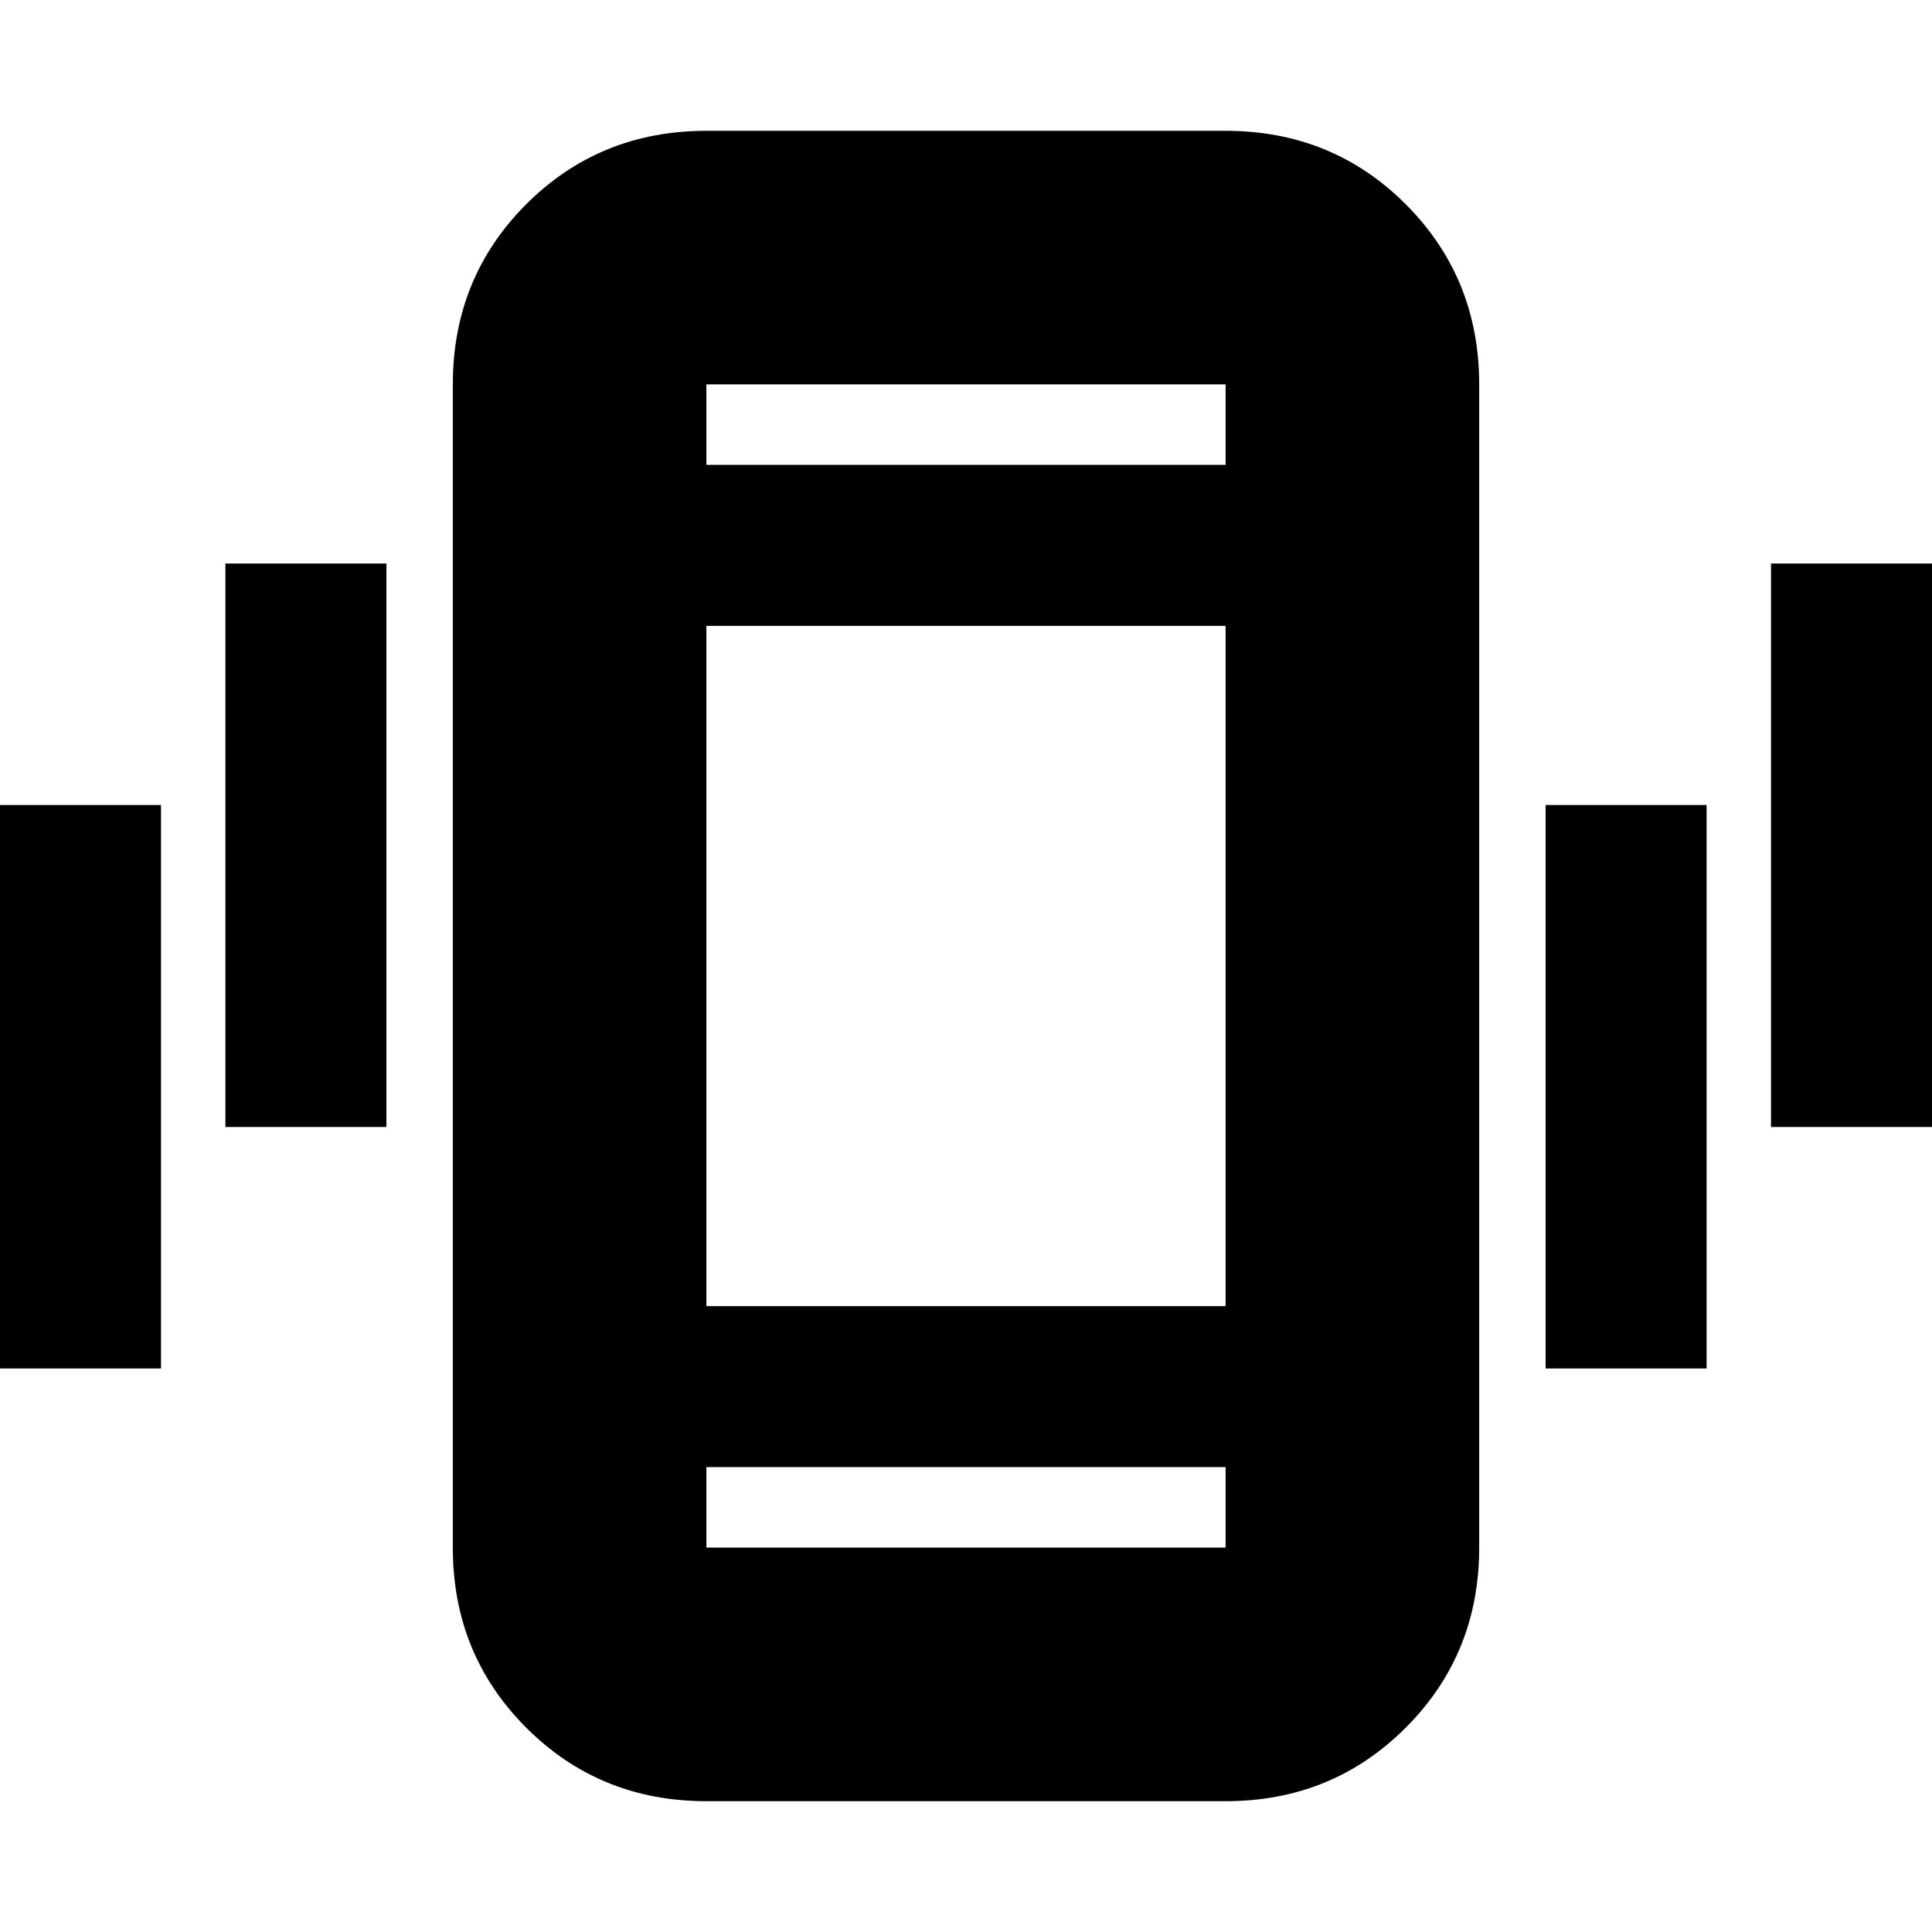 <svg xmlns="http://www.w3.org/2000/svg" height="24" width="24"><path d="M2.8 14V7H4.8V14ZM0 17V10H2V17ZM22 14V7H24V14ZM19.2 17V10H21.2V17ZM8.775 22.375Q7.45 22.375 6.537 21.462Q5.625 20.55 5.625 19.225V4.775Q5.625 3.45 6.537 2.537Q7.45 1.625 8.775 1.625H15.225Q16.55 1.625 17.462 2.537Q18.375 3.45 18.375 4.775V19.225Q18.375 20.55 17.462 21.462Q16.55 22.375 15.225 22.375ZM15.225 7.775H8.775V16.225H15.225ZM8.775 5.775H15.225V4.775Q15.225 4.775 15.225 4.775Q15.225 4.775 15.225 4.775H8.775Q8.775 4.775 8.775 4.775Q8.775 4.775 8.775 4.775ZM15.225 18.225H8.775V19.225Q8.775 19.225 8.775 19.225Q8.775 19.225 8.775 19.225H15.225Q15.225 19.225 15.225 19.225Q15.225 19.225 15.225 19.225ZM8.775 4.775Q8.775 4.775 8.775 4.775Q8.775 4.775 8.775 4.775V5.775V4.775Q8.775 4.775 8.775 4.775Q8.775 4.775 8.775 4.775ZM8.775 19.225Q8.775 19.225 8.775 19.225Q8.775 19.225 8.775 19.225V18.225V19.225Q8.775 19.225 8.775 19.225Q8.775 19.225 8.775 19.225Z"/></svg>